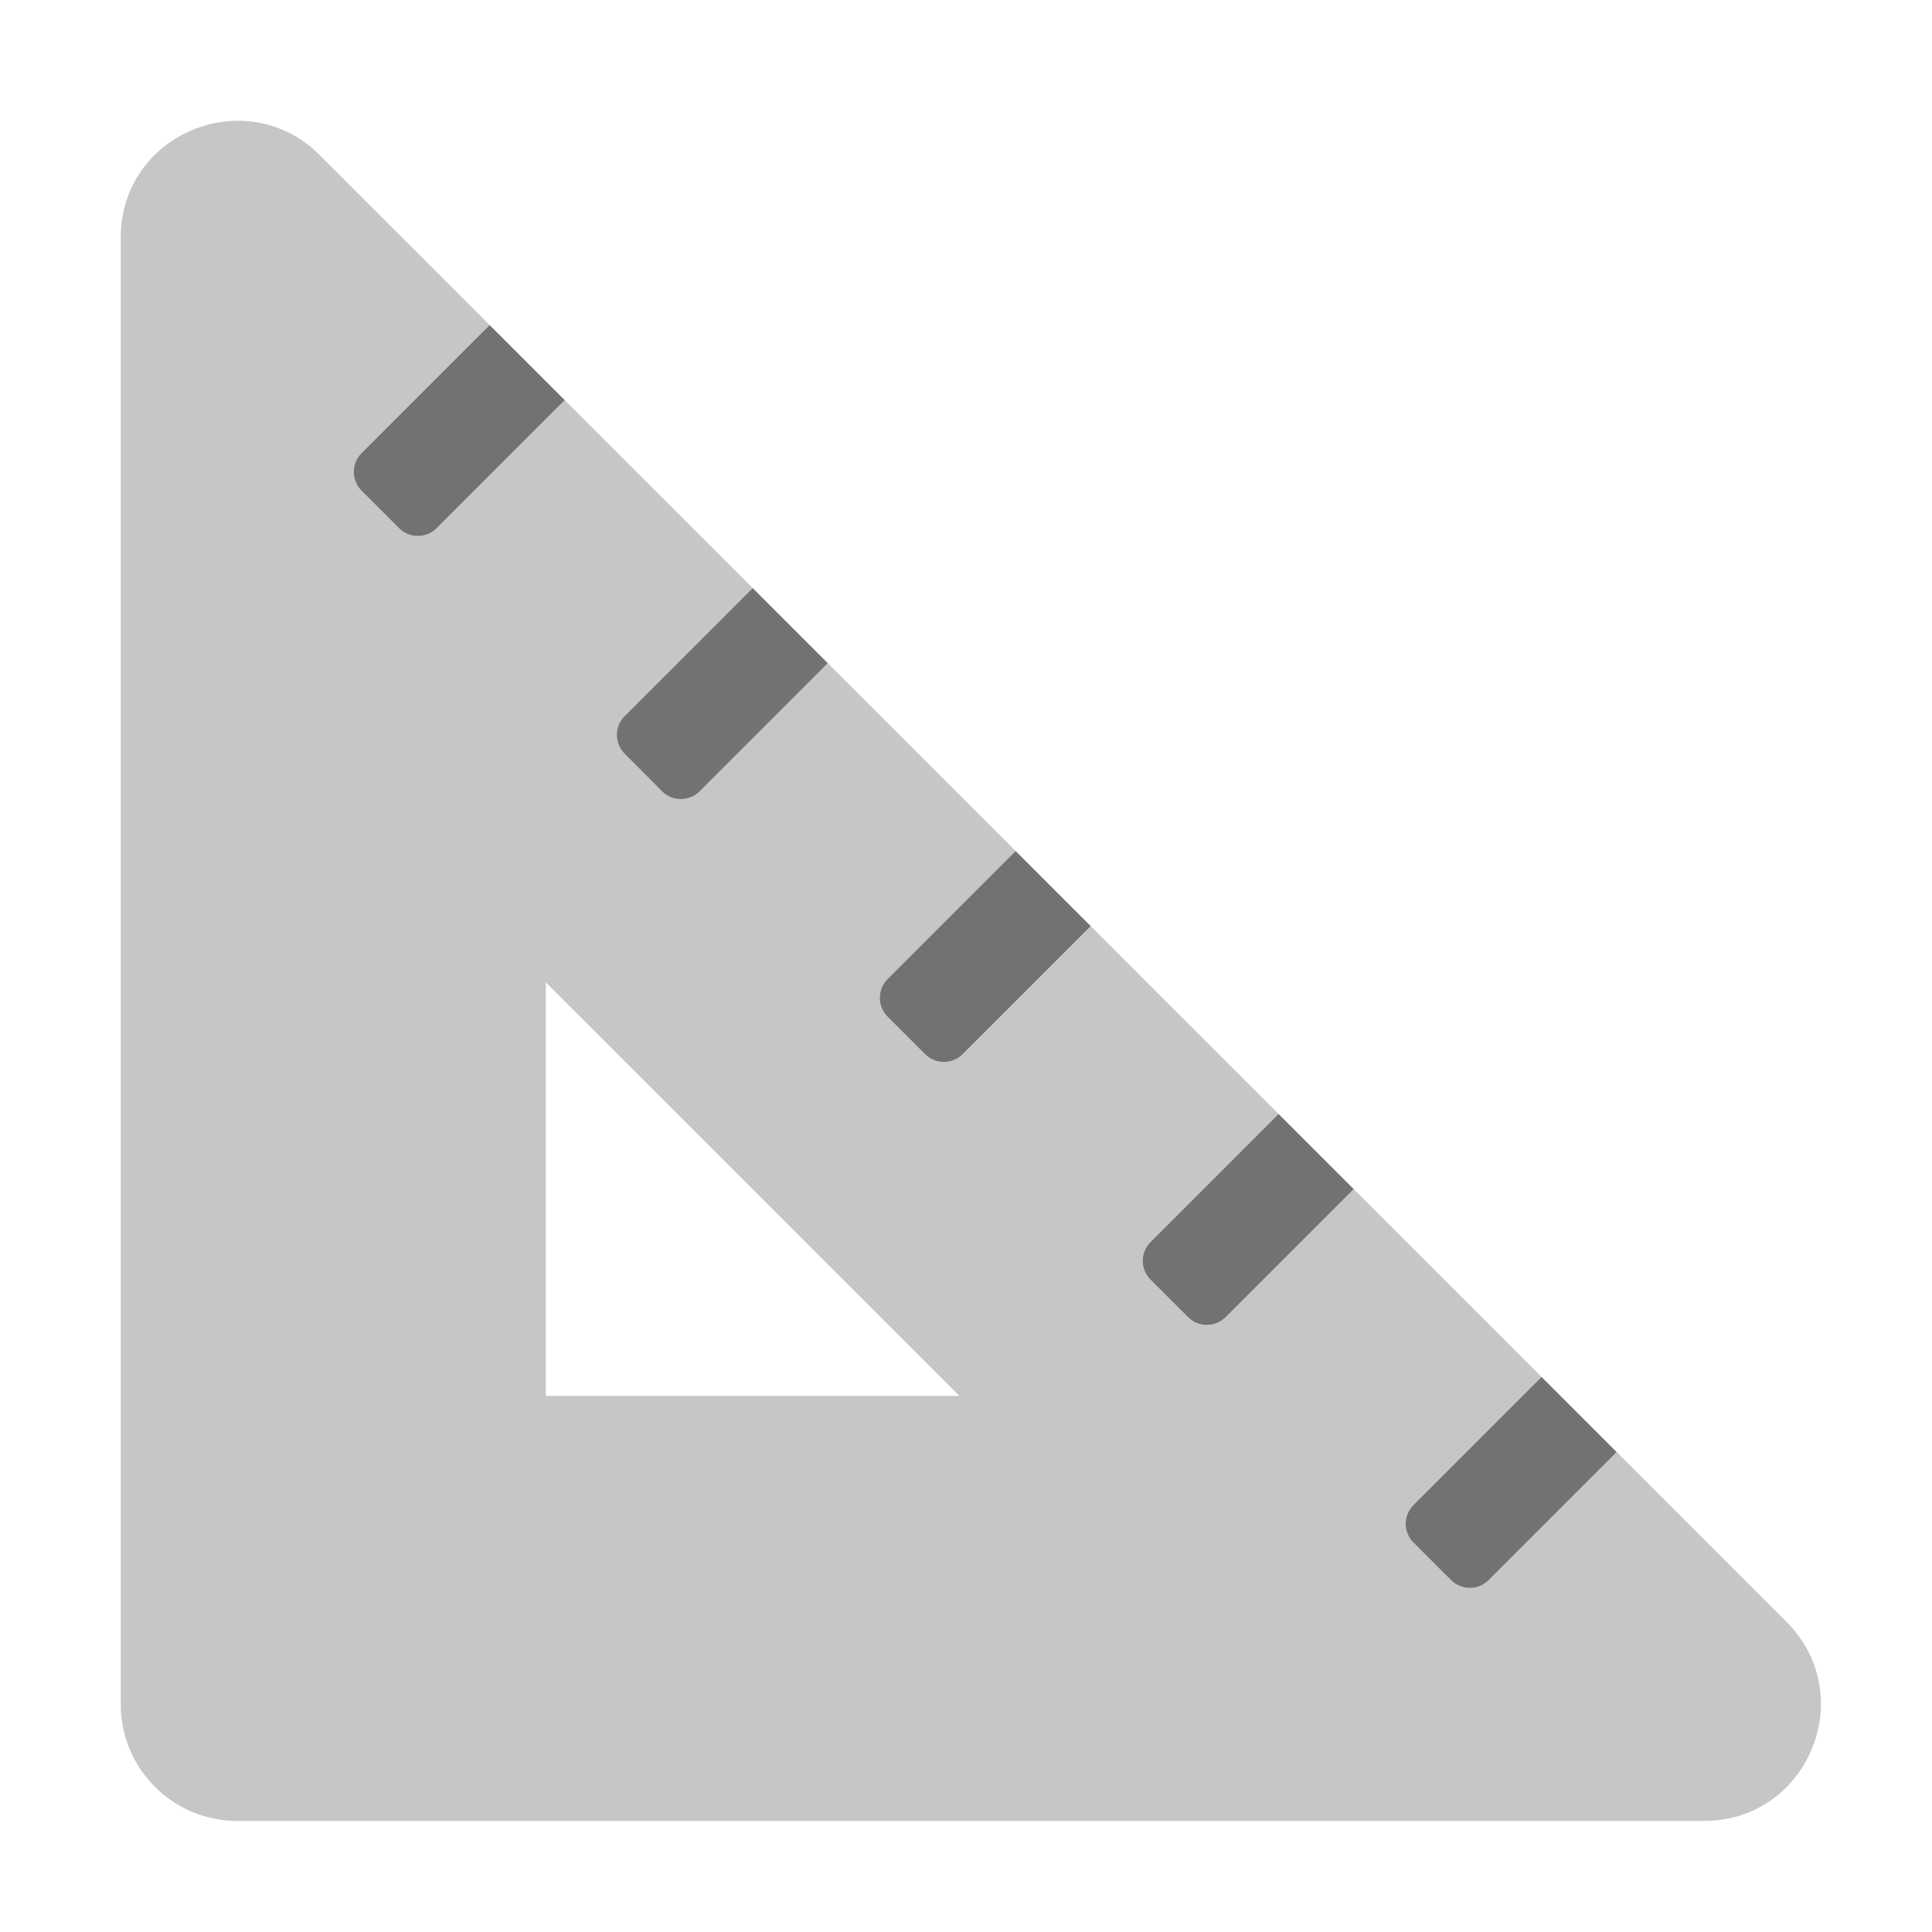 ﻿<?xml version='1.0' encoding='UTF-8'?>
<svg viewBox="-2 -2 32 32" xmlns="http://www.w3.org/2000/svg">
  <g transform="matrix(0.055, 0, 0, 0.055, 0, 0)">
    <defs>
      <style>.fa-secondary{opacity:.4}</style>
    </defs>
    <path d="M501.65, 452.08L450.49, 400.92L411.92, 439.49A8 8 0 0 1 400.61, 439.49L389.3, 428.18A8 8 0 0 1 389.3, 416.87L427.87, 378.3L371.3, 321.73L332.73, 360.3A8 8 0 0 1 321.42, 360.3L310.11, 349A8 8 0 0 1 310.11, 337.69L348.68, 299.12L292.11, 242.55L253.54, 281.12A8 8 0 0 1 242.23, 281.12L230.92, 269.8A8 8 0 0 1 230.92, 258.49L269.49, 219.92L212.92, 163.35L174.35, 201.92A8 8 0 0 1 163.04, 201.92L151.73, 190.61A8 8 0 0 1 151.73, 179.3L190.3, 140.73L133.7, 84.14L95.13, 122.71A8 8 0 0 1 83.82, 122.71L72.51, 111.4A8 8 0 0 1 72.51, 100.09L111.08, 61.52L59.91, 10.35A34.36 34.36 0 0 0 35.35, 0C17.31, 0 0, 14 0, 35.17L0, 476.9A35.09 35.09 0 0 0 35.1, 512L476.83, 512C508.1, 512 523.76, 474.2 501.65, 452.08zM128, 384L128, 259.46L252.54, 384z" fill="#727272" opacity="0.4" fill-opacity="1" class="Black" />
    <path d="M310.11, 337.68L348.68, 299.11L371.3, 321.73L332.73, 360.3A8 8 0 0 1 321.42, 360.3L310.11, 349A8 8 0 0 1 310.11, 337.68zM174.35, 201.92L212.92, 163.35L190.3, 140.73L151.73, 179.3A8 8 0 0 0 151.73, 190.61L163, 201.92A8 8 0 0 0 174.35, 201.92zM83.82, 122.71A8 8 0 0 0 95.13, 122.71L133.7, 84.14L111.08, 61.52L72.51, 100.09A8 8 0 0 0 72.51, 111.4zM292.11, 242.54L280.81, 231.25L269.49, 219.92L230.92, 258.49A8 8 0 0 0 230.92, 269.8L242.23, 281.11A8 8 0 0 0 253.54, 281.11zM427.87, 378.3L389.3, 416.87A8 8 0 0 0 389.3, 428.18L400.61, 439.49A8 8 0 0 0 411.92, 439.49L450.49, 400.92z" fill="#727272" fill-opacity="1" class="Black" />
  </g>
</svg>